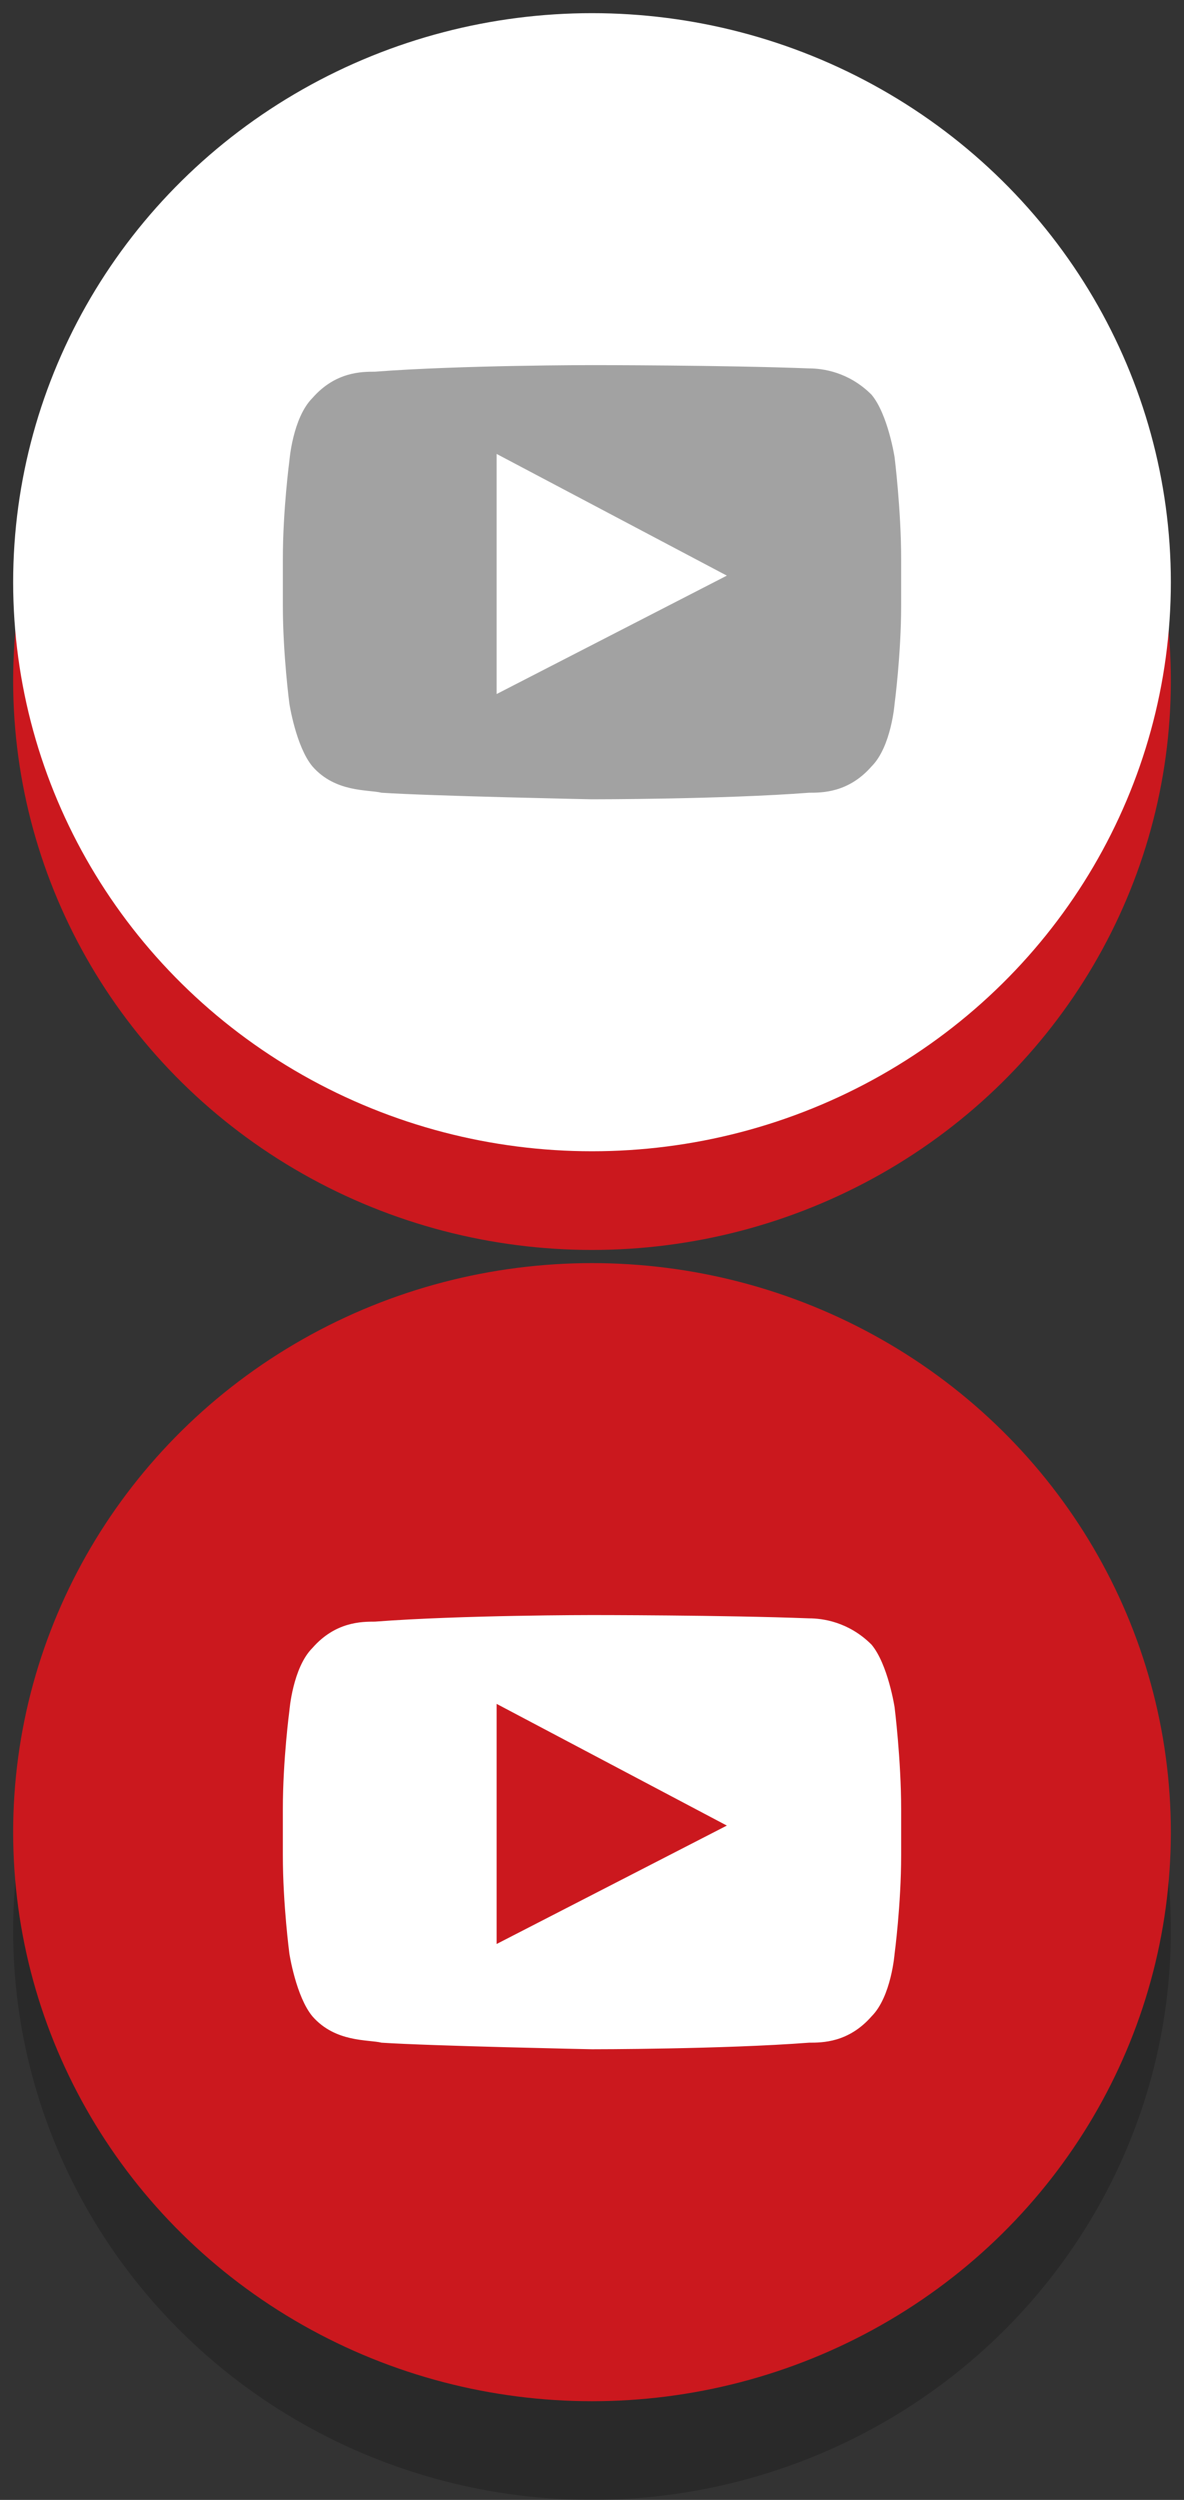 <?xml version="1.0" encoding="utf-8"?>
<!-- Generator: Adobe Illustrator 18.1.1, SVG Export Plug-In . SVG Version: 6.00 Build 0)  -->
<svg version="1.1" id="Layer_1" xmlns="http://www.w3.org/2000/svg" xmlns:xlink="http://www.w3.org/1999/xlink" x="0px" y="0px"
	 viewBox="0 0 36 76" enable-background="new 0 0 36 76" xml:space="preserve">
<rect x="0" y="0" width="36" height="76" fill="#333333" stroke="none"/>
<rect x="0" fill="none" width="36" height="76"/>
<g>
	<ellipse fill="#CB181E" cx="18" cy="20.7" rx="17.6" ry="17.3"/>
</g>
<g>
	<ellipse fill="#FFFFFF" cx="18" cy="17.7" rx="17.6" ry="17.3"/>
</g>
<g opacity="0.2">
	<ellipse cx="18" cy="58.7" rx="17.6" ry="17.3"/>
</g>
<g>
	<ellipse fill="#CB181E" cx="18" cy="55.7" rx="17.6" ry="17.3"/>
</g>
<g id="Lozenge">
	<g>
		<path fill="#A2A2A2" d="M27.2,13.9c0,0-0.2-1.3-0.7-1.9c-0.7-0.7-1.5-0.8-1.9-0.8C22,11.1,18,11.1,18,11.1h0c0,0-4,0-6.6,0.2
			c-0.4,0-1.2,0-1.9,0.8c-0.6,0.6-0.7,1.9-0.7,1.9s-0.2,1.5-0.2,3v1.4c0,1.5,0.2,3,0.2,3s0.2,1.3,0.7,1.9c0.7,0.8,1.7,0.7,2.1,0.8
			c1.5,0.1,6.4,0.2,6.4,0.2s4,0,6.6-0.2c0.4,0,1.2,0,1.9-0.8c0.6-0.6,0.7-1.9,0.7-1.9s0.2-1.5,0.2-3V17
			C27.4,15.5,27.2,13.9,27.2,13.9z M15.1,21.1l0-7.3l7,3.7L15.1,21.1z"/>
	</g>
</g>
<g id="Lozenge_2_">
	<g>
		<path fill="#FFFFFF" d="M27.2,51.9c0,0-0.2-1.3-0.7-1.9c-0.7-0.7-1.5-0.8-1.9-0.8C22,49.1,18,49.1,18,49.1h0c0,0-4,0-6.6,0.2
			c-0.4,0-1.2,0-1.9,0.8c-0.6,0.6-0.7,1.9-0.7,1.9s-0.2,1.5-0.2,3v1.4c0,1.5,0.2,3,0.2,3s0.2,1.3,0.7,1.9c0.7,0.8,1.7,0.7,2.1,0.8
			c1.5,0.1,6.4,0.2,6.4,0.2s4,0,6.6-0.2c0.4,0,1.2,0,1.9-0.8c0.6-0.6,0.7-1.9,0.7-1.9s0.2-1.5,0.2-3V55
			C27.4,53.5,27.2,51.9,27.2,51.9z M15.1,59.1l0-7.3l7,3.7L15.1,59.1z"/>
	</g>
</g>
</svg>
